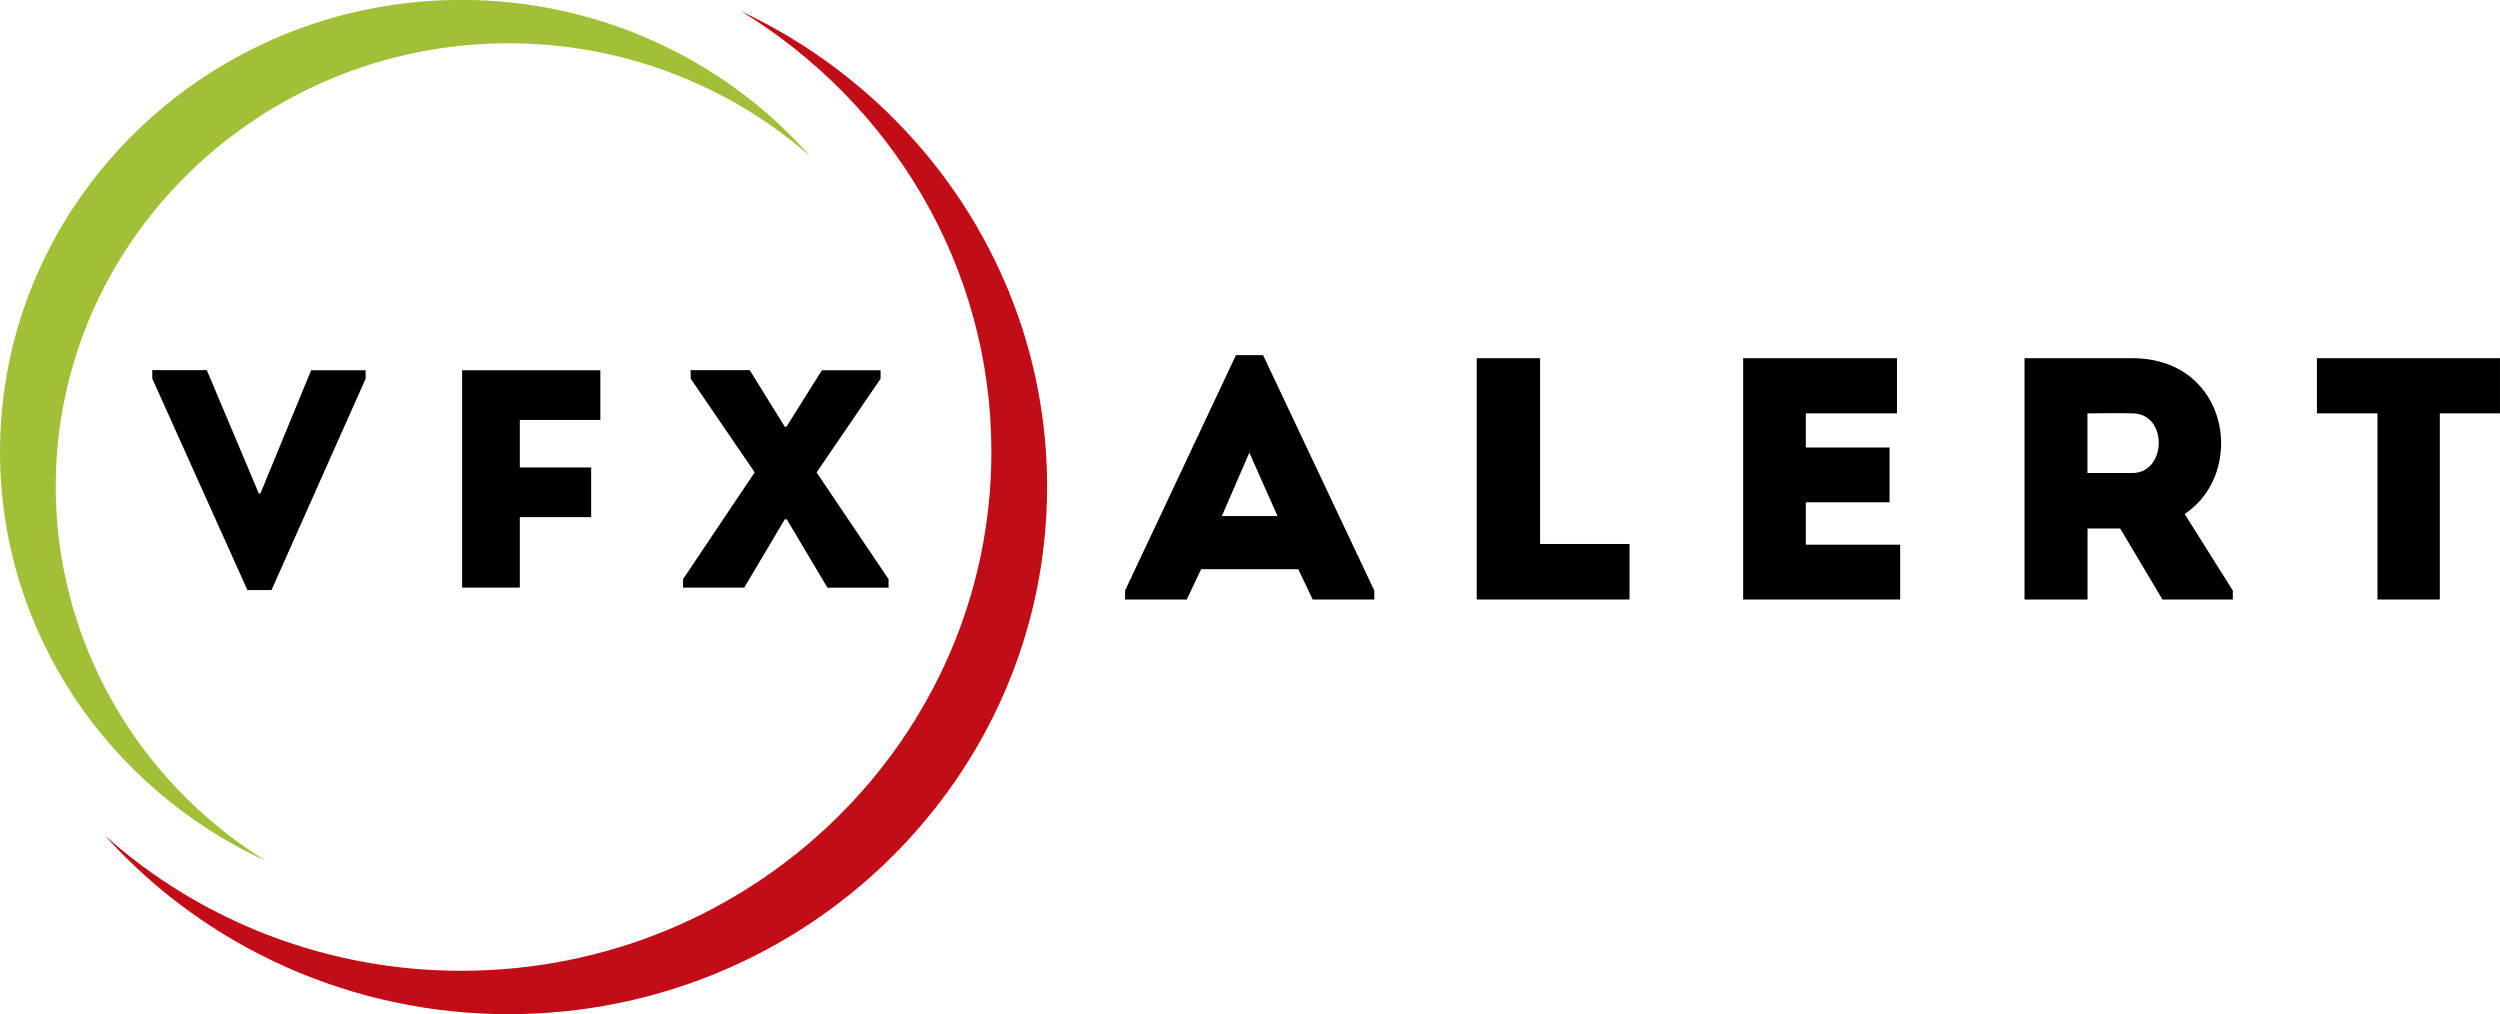 <svg width="106" height="43" viewBox="0 0 106 43" fill="none" xmlns="http://www.w3.org/2000/svg">
    <g clip-path="url(#clip0)">
        <path d="M10.974 20.925H11.041L13.192 15.698H15.502V16.056L11.512 25.019H10.49L6.457 16.054V15.695H8.769L10.974 20.925Z" fill="black"/>
        <path d="M22.04 21.927V24.914H19.594V15.699H25.454V17.806H22.04V19.82H25.065V21.927H22.04Z" fill="black"/>
        <path d="M33.276 22.018L31.555 24.914H28.961V24.555L31.999 20.028L29.284 16.052V15.693H31.788L33.276 18.096H33.343L34.848 15.7H37.336V16.058L34.624 20.03L37.675 24.558V24.916H35.081L33.361 22.021L33.276 22.018Z" fill="black"/>
        <path d="M55.046 24.133H50.929L50.317 25.419H47.703V25.04L52.405 15.057H53.554L58.27 25.04V25.419H55.658L55.046 24.133ZM52.972 19.193L51.807 21.881H54.166L52.972 19.193Z" fill="black"/>
        <path d="M65.3 23.065H69.092V25.419H62.613V15.188H65.3V23.065Z" fill="black"/>
        <path d="M80.432 17.526H76.567V18.974H80.118V21.297H76.567V23.095H80.567V25.419H73.91V15.188H80.432V17.526Z" fill="black"/>
        <path d="M94.671 25.039V25.419H91.687L89.895 22.407H88.511V25.419H85.84V15.188H90.422C94.526 15.202 95.27 20.04 92.63 21.794L94.671 25.039ZM90.418 17.526C89.791 17.511 89.137 17.526 88.508 17.526V20.055H90.418C91.865 20.055 91.94 17.541 90.418 17.526Z" fill="black"/>
        <path d="M98.238 17.526V15.188H105.999V17.526H103.448V25.419H100.805V17.526H98.238Z" fill="black"/>
        <path d="M19.563 -0.004C8.776 -0.004 0 8.591 0 19.155C0 26.816 4.617 33.441 11.27 36.503C8.541 34.806 6.295 32.462 4.737 29.689C3.18 26.916 2.363 23.802 2.362 20.637C2.362 10.27 10.975 1.836 21.562 1.836C26.285 1.832 30.843 3.541 34.356 6.632C32.523 4.549 30.252 2.878 27.699 1.733C25.146 0.588 22.371 -0.005 19.563 -0.004Z" fill="#A2C037"/>
        <path d="M31.415 0.471C37.786 4.36 42.035 11.281 42.035 19.157C42.035 31.29 31.955 41.161 19.564 41.161C13.971 41.166 8.579 39.121 4.449 35.427C6.588 37.808 9.221 39.715 12.172 41.021C15.123 42.327 18.324 43.002 21.562 43.001C34.153 43.001 44.397 32.967 44.397 20.641C44.397 11.764 39.087 4.079 31.415 0.471Z" fill="#C20D19"/>
    </g>
    <defs>
        <clipPath id="clip0">
            <rect width="106" height="43" fill="white"/>
        </clipPath>
    </defs>
</svg>
